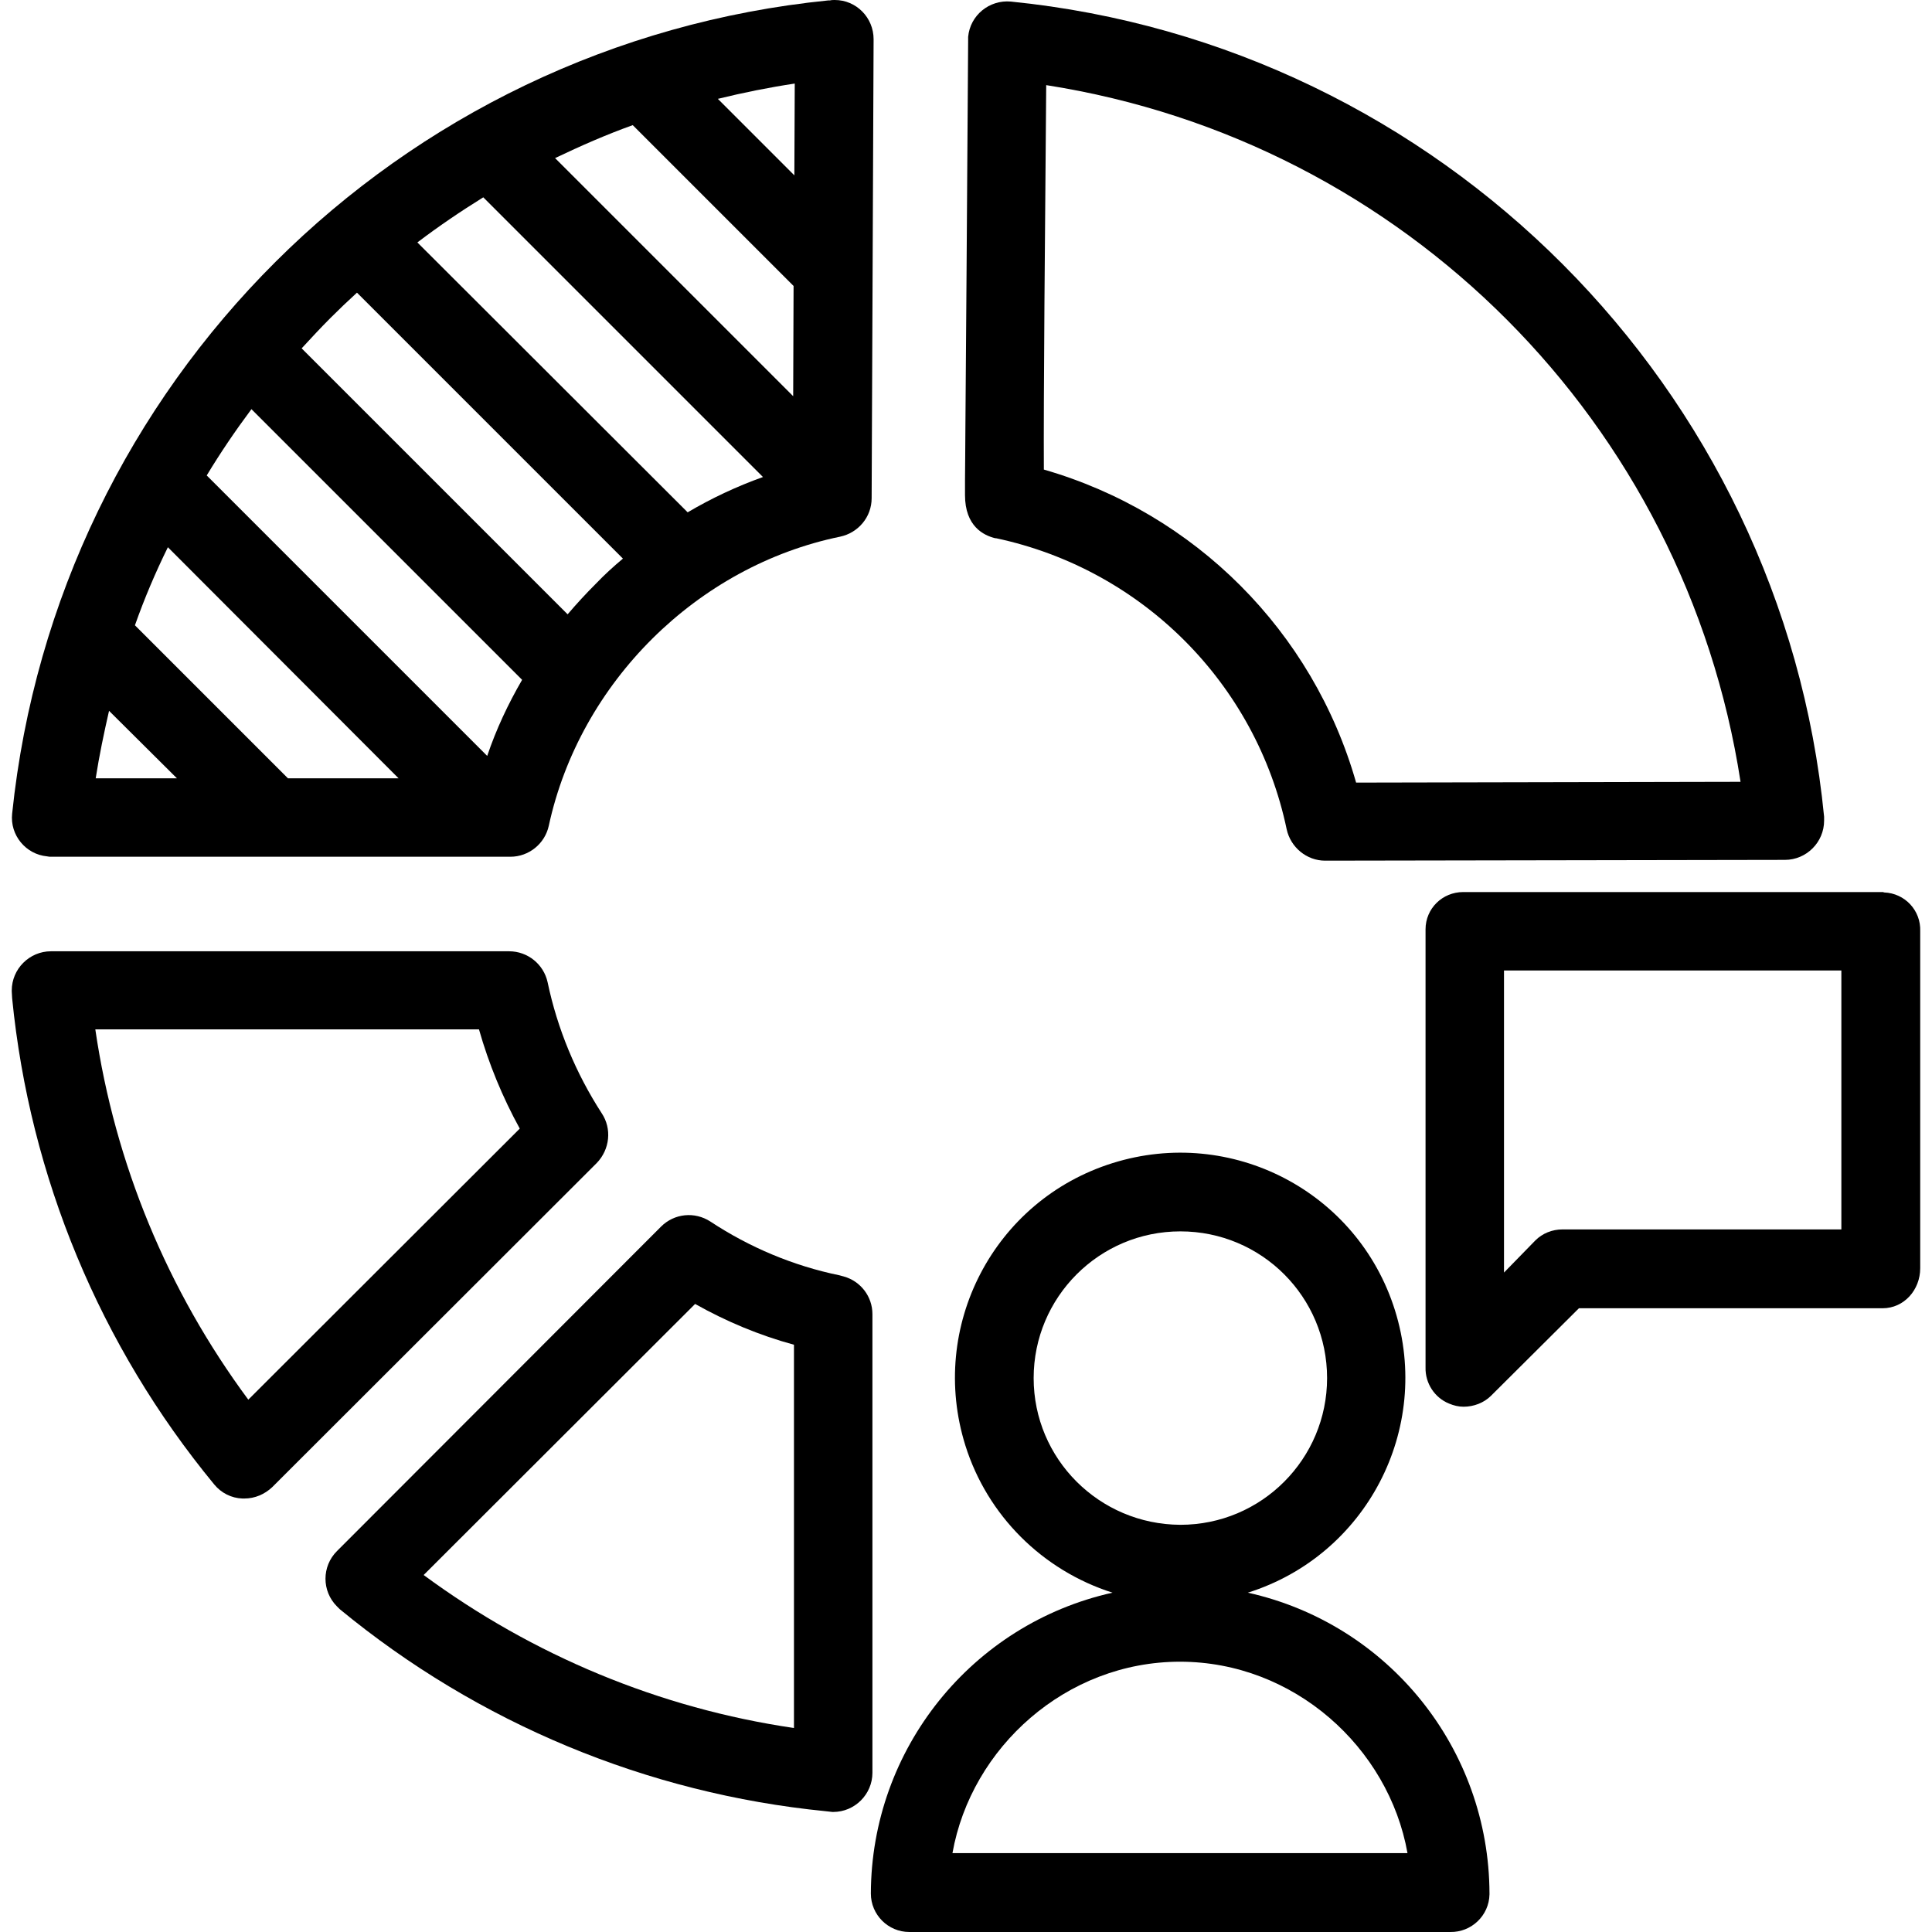<?xml version="1.0" encoding="iso-8859-1"?>
<!-- Generator: Adobe Illustrator 19.0.0, SVG Export Plug-In . SVG Version: 6.00 Build 0)  -->
<svg version="1.1" id="Capa_1" xmlns="http://www.w3.org/2000/svg" xmlns:xlink="http://www.w3.org/1999/xlink" x="0px" y="0px"
	 viewBox="0 0 492.502 492.502" style="enable-background:new 0 0 492.502 492.502;" xml:space="preserve">
<g>
	<g>
		<path d="M153.397,283.8c-6.6-10.2-11.3-21.5-13.8-33.4c-1-4.6-5.1-7.9-9.8-7.9h-116.8c-5.5,0-10,4.5-10,10c0,0.1,0,0.1,0,0.2
			c0,0.6,0.1,1.2,0.1,1.8c4.5,45.5,22.4,88.6,51.5,123.9c1.8,2.2,4.4,3.5,7.2,3.6c0.2,0,0.3,0,0.5,0c2.7,0,5.2-1.1,7.1-2.9
			l82.7-82.6C155.497,293,155.997,287.7,153.397,283.8z M63.297,356.8c-20.6-27.8-34-60.2-39-94.4h97.8c2.5,8.8,6,17.3,10.4,25.3
			L63.297,356.8z"/>
	</g>
</g>
<g>
	<g>
		<path d="M215.097,325.4c-0.4-0.1-0.7-0.2-1.1-0.3c-11.7-2.4-22.9-7.1-32.9-13.7c-4-2.6-9.2-2.1-12.6,1.3l-82.6,82.7
			c-3.9,3.9-3.9,10.2,0,14.1c0.2,0.2,0.5,0.5,0.7,0.7c35.3,29.1,78.4,47,123.8,51.5c0.6,0.1,1.2,0.1,1.8,0.2c0.1,0,0.1,0,0.2,0
			c5.5,0,10-4.5,10-10V335C222.397,330.5,219.397,326.6,215.097,325.4z M202.397,440.5c-34.2-5-66.6-18.5-94.4-39l69.2-69.1
			c8,4.5,16.4,8,25.2,10.4V440.5z"/>
	</g>
</g>
<g>
	<g>
		<path d="M257.697,0.4c-5.5-0.5-10.4,3.5-10.9,9c0,0.3,0,0.6,0,0.9c0,0-0.2,29.3-0.4,58.5c-0.1,14.6-0.2,29.3-0.3,40.3
			c0,5.5-0.1,10.1-0.1,13.3c0,1.6,0,2.9,0,3.8c0,8,4.8,10.3,7.7,11c0.1,0,0.2,0,0.2,0c37.2,7.9,66.3,37,74.1,74.2c1,4.6,5.1,8,9.8,8
			l117.2-0.2c5.5,0,10-4.5,10-10c0-0.3,0-0.7,0-1C454.297,98.8,367.197,11.4,257.697,0.4z M345.697,199.5
			c-11-38.6-41.1-68.7-79.6-79.8c-0.1-17.6,0.3-62.2,0.6-98c91.4,14.3,162.9,86.1,177,177.6L345.697,199.5z"/>
	</g>
</g>
<g>
	<g>
		<path d="M212.797,0c-0.4,0-0.8,0-1.2,0.1c-0.1,0-0.3,0-0.4,0c-109.8,11-196.7,97.6-208.1,207.3c-0.6,5.5,3.5,10.4,8.9,10.9
			c0.4,0.1,0.7,0.1,1.1,0.1h117c4.7,0,8.8-3.3,9.8-7.9c7.9-36.5,37.8-66.2,74.3-73.7c4.6-1,8-5,8-9.8l0.5-117
			C222.697,4.5,218.297,0,212.797,0z M24.397,198.4c0.9-5.8,2.1-11.5,3.4-17.2l17.3,17.2H24.397z M73.397,198.4l-39-39
			c2.4-6.8,5.2-13.4,8.4-19.9l58.8,58.9H73.397z M124.197,192.7l-71.5-71.5c3.5-5.8,7.3-11.4,11.4-16.9l69,69
			C129.497,179.5,126.497,185.9,124.197,192.7z M151.897,148.8c-2.5,2.5-4.9,5.1-7.2,7.8l-67.8-67.8c2.4-2.6,4.8-5.2,7.3-7.7
			c2.2-2.2,4.5-4.4,6.8-6.5l67.8,67.8C156.397,144.4,154.097,146.5,151.897,148.8z M175.297,130.6l-68.9-68.8
			c5.4-4.1,11-7.9,16.8-11.5l71.3,71.3C187.797,124,181.397,127,175.297,130.6z M202.197,101l-60.7-60.7c6.5-3.1,13.1-6,19.8-8.4
			l41,41L202.197,101z M202.497,44.7l-19.5-19.5c6.5-1.6,13-2.9,19.6-3.9L202.497,44.7z"/>
	</g>
</g>
<g>
	<g>
		<path d="M318.097,406c30.2-9.5,47-41.7,37.5-72s-41.7-47-72-37.5s-47,41.7-37.5,72c5.6,17.8,19.6,31.8,37.5,37.5
			c-35.9,8-61.5,39.9-61.6,76.7c0,5.4,4.4,9.8,9.8,9.8c0.1,0,0.1,0,0.2,0h137.7c5.4,0.1,9.9-4.2,10-9.6c0-0.1,0-0.1,0-0.2
			C379.597,445.8,353.997,414,318.097,406z M263.497,351.3c0-20.6,16.7-37.4,37.4-37.4c20.7,0,37.4,16.7,37.4,37.4
			c0,20.6-16.7,37.4-37.4,37.4C280.197,388.6,263.497,371.9,263.497,351.3z M242.797,472.4c4.8-27,29-48.8,58-48.8
			s53.2,21.8,58,48.8H242.797z"/>
	</g>
</g>
<g>
	<g>
		<path d="M480.297,227.5c-0.2-0.1-0.3-0.1-0.5-0.1h-106.8c-5.3,0-9.6,4.2-9.6,9.5c0,0.1,0,0.3,0,0.4v111.3c-0.1,4,2.3,7.7,6,9.2
			c1.2,0.5,2.4,0.8,3.7,0.8c2.6,0,5.2-1,7-2.8l22.4-22.3h77.4c5.5,0,9.6-4.7,9.6-10.2v-85.9
			C489.697,232.1,485.597,227.7,480.297,227.5z M469.397,313.4h-71.1c-2.6,0-5.1,1-6.9,2.8l-8,8.2v-77h86V313.4z"/>
	</g>
</g>
<g>
</g>
<g>
</g>
<g>
</g>
<g>
</g>
<g>
</g>
<g>
</g>
<g>
</g>
<g>
</g>
<g>
</g>
<g>
</g>
<g>
</g>
<g>
</g>
<g>
</g>
<g>
</g>
<g>
</g>
</svg>
